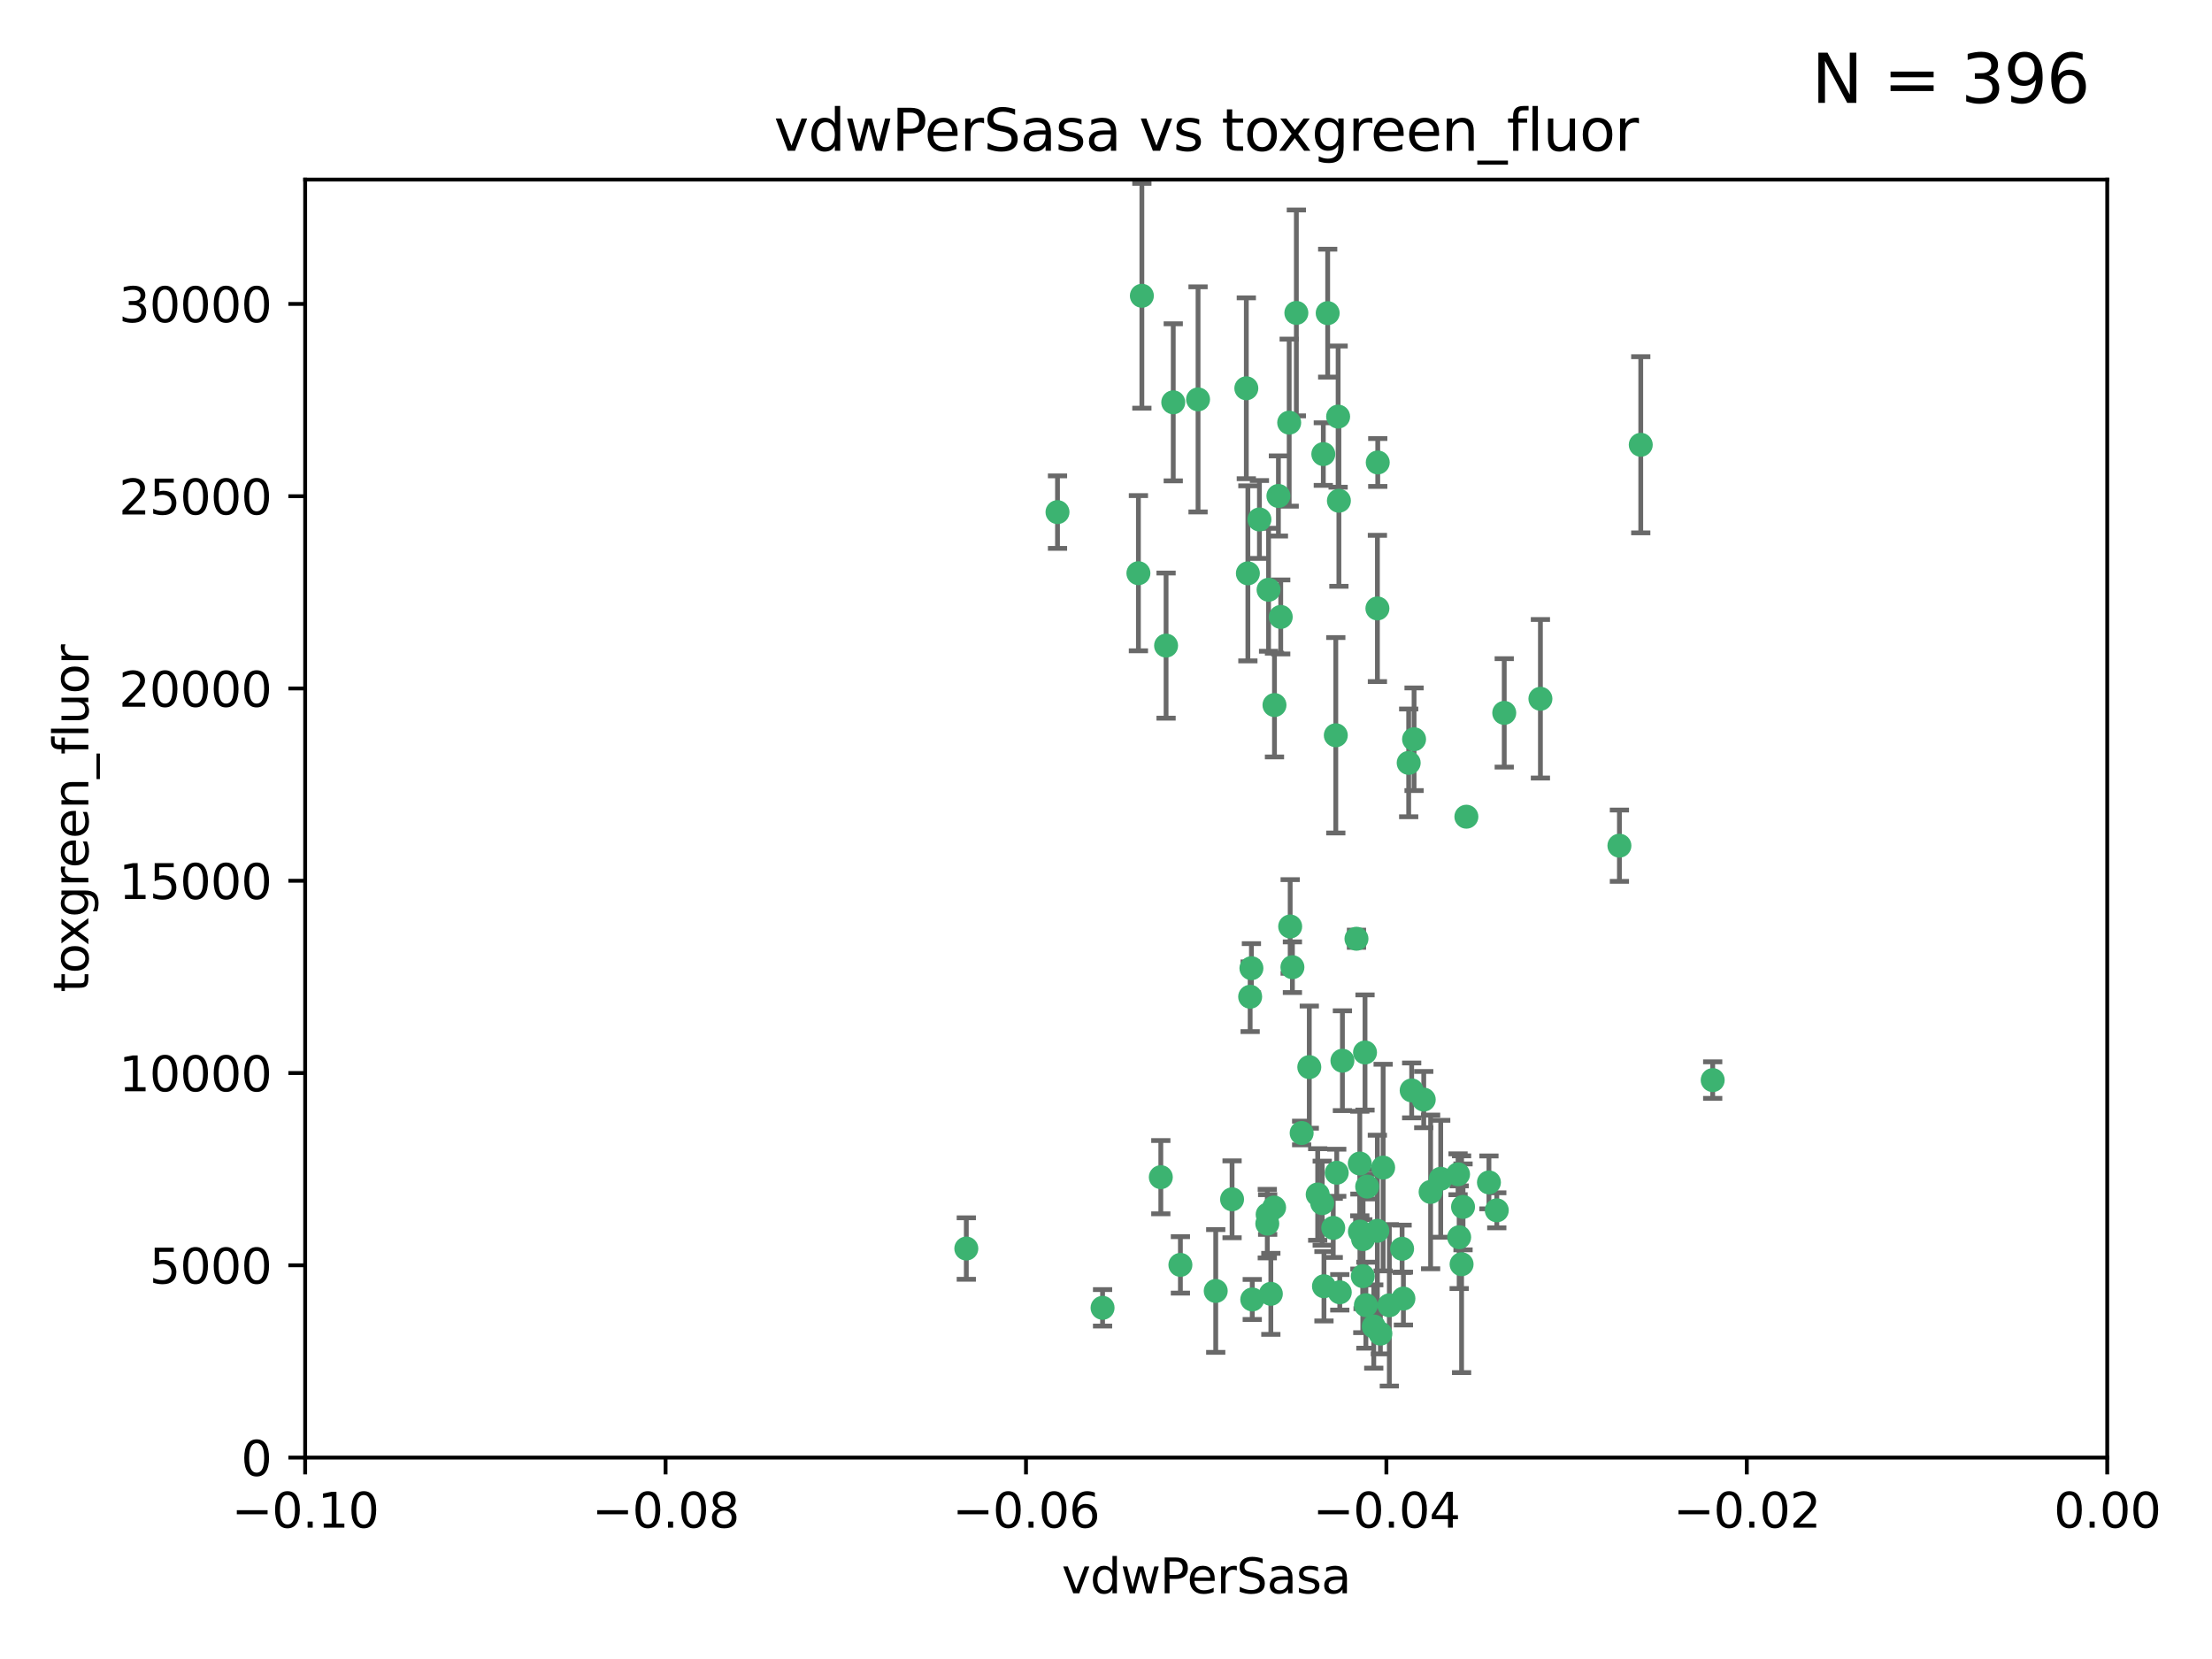 <?xml version="1.0" encoding="utf-8" standalone="no"?>
<!DOCTYPE svg PUBLIC "-//W3C//DTD SVG 1.1//EN"
  "http://www.w3.org/Graphics/SVG/1.1/DTD/svg11.dtd">
<svg xmlns:xlink="http://www.w3.org/1999/xlink" width="460.8pt" height="345.6pt" viewBox="0 0 460.8 345.6" xmlns="http://www.w3.org/2000/svg" version="1.1">
 <defs>
  <style type="text/css">*{stroke-linejoin: round; stroke-linecap: butt}</style>
 </defs>
 <g id="figure_1">
  <g id="patch_1">
   <path d="M 0 345.6 
L 460.8 345.6 
L 460.8 0 
L 0 0 
z
" style="fill: #ffffff"/>
  </g>
  <g id="axes_1">
   <g id="patch_2">
    <path d="M 63.571 303.64 
L 438.975 303.64 
L 438.975 37.411 
L 63.571 37.411 
z
" style="fill: #ffffff"/>
   </g>
   <g id="PathCollection_1">
    <defs>
     <path id="m5f934eaa55" d="M 0 1.118 
C 0.297 1.118 0.581 1 0.791 0.791 
C 1 0.581 1.118 0.297 1.118 0 
C 1.118 -0.297 1 -0.581 0.791 -0.791 
C 0.581 -1 0.297 -1.118 0 -1.118 
C -0.297 -1.118 -0.581 -1 -0.791 -0.791 
C -1 -0.581 -1.118 -0.297 -1.118 0 
C -1.118 0.297 -1 0.581 -0.791 0.791 
C -0.581 1 -0.297 1.118 0 1.118 
z
" style="stroke: #3cb371"/>
    </defs>
    <g clip-path="url(#p9d00e78d49)">
     <use xlink:href="#m5f934eaa55" x="266.318" y="103.319" style="fill: #3cb371; stroke: #3cb371"/>
     <use xlink:href="#m5f934eaa55" x="270.055" y="65.184" style="fill: #3cb371; stroke: #3cb371"/>
     <use xlink:href="#m5f934eaa55" x="242.916" y="134.491" style="fill: #3cb371; stroke: #3cb371"/>
     <use xlink:href="#m5f934eaa55" x="286.941" y="126.749" style="fill: #3cb371; stroke: #3cb371"/>
     <use xlink:href="#m5f934eaa55" x="249.576" y="83.201" style="fill: #3cb371; stroke: #3cb371"/>
     <use xlink:href="#m5f934eaa55" x="201.3" y="260.094" style="fill: #3cb371; stroke: #3cb371"/>
     <use xlink:href="#m5f934eaa55" x="244.41" y="83.811" style="fill: #3cb371; stroke: #3cb371"/>
     <use xlink:href="#m5f934eaa55" x="264.266" y="122.859" style="fill: #3cb371; stroke: #3cb371"/>
     <use xlink:href="#m5f934eaa55" x="262.362" y="108.214" style="fill: #3cb371; stroke: #3cb371"/>
     <use xlink:href="#m5f934eaa55" x="278.917" y="104.315" style="fill: #3cb371; stroke: #3cb371"/>
     <use xlink:href="#m5f934eaa55" x="237.873" y="61.614" style="fill: #3cb371; stroke: #3cb371"/>
     <use xlink:href="#m5f934eaa55" x="268.562" y="88.045" style="fill: #3cb371; stroke: #3cb371"/>
     <use xlink:href="#m5f934eaa55" x="259.632" y="80.887" style="fill: #3cb371; stroke: #3cb371"/>
     <use xlink:href="#m5f934eaa55" x="259.956" y="119.44" style="fill: #3cb371; stroke: #3cb371"/>
     <use xlink:href="#m5f934eaa55" x="275.671" y="94.593" style="fill: #3cb371; stroke: #3cb371"/>
     <use xlink:href="#m5f934eaa55" x="220.297" y="106.684" style="fill: #3cb371; stroke: #3cb371"/>
     <use xlink:href="#m5f934eaa55" x="260.693" y="201.695" style="fill: #3cb371; stroke: #3cb371"/>
     <use xlink:href="#m5f934eaa55" x="278.755" y="86.787" style="fill: #3cb371; stroke: #3cb371"/>
     <use xlink:href="#m5f934eaa55" x="292.082" y="260.14" style="fill: #3cb371; stroke: #3cb371"/>
     <use xlink:href="#m5f934eaa55" x="271.159" y="236.024" style="fill: #3cb371; stroke: #3cb371"/>
     <use xlink:href="#m5f934eaa55" x="288.137" y="243.228" style="fill: #3cb371; stroke: #3cb371"/>
     <use xlink:href="#m5f934eaa55" x="287.011" y="96.341" style="fill: #3cb371; stroke: #3cb371"/>
     <use xlink:href="#m5f934eaa55" x="237.152" y="119.409" style="fill: #3cb371; stroke: #3cb371"/>
     <use xlink:href="#m5f934eaa55" x="276.581" y="65.233" style="fill: #3cb371; stroke: #3cb371"/>
     <use xlink:href="#m5f934eaa55" x="265.497" y="146.874" style="fill: #3cb371; stroke: #3cb371"/>
     <use xlink:href="#m5f934eaa55" x="269.235" y="201.487" style="fill: #3cb371; stroke: #3cb371"/>
     <use xlink:href="#m5f934eaa55" x="241.819" y="245.224" style="fill: #3cb371; stroke: #3cb371"/>
     <use xlink:href="#m5f934eaa55" x="283.27" y="242.388" style="fill: #3cb371; stroke: #3cb371"/>
     <use xlink:href="#m5f934eaa55" x="272.749" y="222.299" style="fill: #3cb371; stroke: #3cb371"/>
     <use xlink:href="#m5f934eaa55" x="264" y="254.906" style="fill: #3cb371; stroke: #3cb371"/>
     <use xlink:href="#m5f934eaa55" x="293.454" y="158.921" style="fill: #3cb371; stroke: #3cb371"/>
     <use xlink:href="#m5f934eaa55" x="279.101" y="269.209" style="fill: #3cb371; stroke: #3cb371"/>
     <use xlink:href="#m5f934eaa55" x="304.776" y="251.417" style="fill: #3cb371; stroke: #3cb371"/>
     <use xlink:href="#m5f934eaa55" x="265.419" y="251.547" style="fill: #3cb371; stroke: #3cb371"/>
     <use xlink:href="#m5f934eaa55" x="283.953" y="258.133" style="fill: #3cb371; stroke: #3cb371"/>
     <use xlink:href="#m5f934eaa55" x="245.899" y="263.497" style="fill: #3cb371; stroke: #3cb371"/>
     <use xlink:href="#m5f934eaa55" x="337.354" y="176.169" style="fill: #3cb371; stroke: #3cb371"/>
     <use xlink:href="#m5f934eaa55" x="294.077" y="227.152" style="fill: #3cb371; stroke: #3cb371"/>
     <use xlink:href="#m5f934eaa55" x="268.767" y="193.002" style="fill: #3cb371; stroke: #3cb371"/>
     <use xlink:href="#m5f934eaa55" x="292.357" y="270.514" style="fill: #3cb371; stroke: #3cb371"/>
     <use xlink:href="#m5f934eaa55" x="275.442" y="250.642" style="fill: #3cb371; stroke: #3cb371"/>
     <use xlink:href="#m5f934eaa55" x="298.022" y="248.301" style="fill: #3cb371; stroke: #3cb371"/>
     <use xlink:href="#m5f934eaa55" x="275.806" y="267.951" style="fill: #3cb371; stroke: #3cb371"/>
     <use xlink:href="#m5f934eaa55" x="266.799" y="128.518" style="fill: #3cb371; stroke: #3cb371"/>
     <use xlink:href="#m5f934eaa55" x="287.559" y="277.818" style="fill: #3cb371; stroke: #3cb371"/>
     <use xlink:href="#m5f934eaa55" x="256.663" y="249.837" style="fill: #3cb371; stroke: #3cb371"/>
     <use xlink:href="#m5f934eaa55" x="260.869" y="270.703" style="fill: #3cb371; stroke: #3cb371"/>
     <use xlink:href="#m5f934eaa55" x="229.684" y="272.443" style="fill: #3cb371; stroke: #3cb371"/>
     <use xlink:href="#m5f934eaa55" x="284.358" y="219.251" style="fill: #3cb371; stroke: #3cb371"/>
     <use xlink:href="#m5f934eaa55" x="304.475" y="263.364" style="fill: #3cb371; stroke: #3cb371"/>
     <use xlink:href="#m5f934eaa55" x="313.361" y="148.507" style="fill: #3cb371; stroke: #3cb371"/>
     <use xlink:href="#m5f934eaa55" x="274.5" y="248.836" style="fill: #3cb371; stroke: #3cb371"/>
     <use xlink:href="#m5f934eaa55" x="278.272" y="153.171" style="fill: #3cb371; stroke: #3cb371"/>
     <use xlink:href="#m5f934eaa55" x="282.577" y="195.558" style="fill: #3cb371; stroke: #3cb371"/>
     <use xlink:href="#m5f934eaa55" x="311.808" y="252.131" style="fill: #3cb371; stroke: #3cb371"/>
     <use xlink:href="#m5f934eaa55" x="286.18" y="276.333" style="fill: #3cb371; stroke: #3cb371"/>
     <use xlink:href="#m5f934eaa55" x="283.895" y="265.846" style="fill: #3cb371; stroke: #3cb371"/>
     <use xlink:href="#m5f934eaa55" x="260.43" y="207.64" style="fill: #3cb371; stroke: #3cb371"/>
     <use xlink:href="#m5f934eaa55" x="283.296" y="256.552" style="fill: #3cb371; stroke: #3cb371"/>
     <use xlink:href="#m5f934eaa55" x="284.807" y="247.192" style="fill: #3cb371; stroke: #3cb371"/>
     <use xlink:href="#m5f934eaa55" x="310.174" y="246.317" style="fill: #3cb371; stroke: #3cb371"/>
     <use xlink:href="#m5f934eaa55" x="305.473" y="170.133" style="fill: #3cb371; stroke: #3cb371"/>
     <use xlink:href="#m5f934eaa55" x="289.425" y="271.92" style="fill: #3cb371; stroke: #3cb371"/>
     <use xlink:href="#m5f934eaa55" x="277.739" y="255.796" style="fill: #3cb371; stroke: #3cb371"/>
     <use xlink:href="#m5f934eaa55" x="279.65" y="220.964" style="fill: #3cb371; stroke: #3cb371"/>
     <use xlink:href="#m5f934eaa55" x="253.259" y="268.93" style="fill: #3cb371; stroke: #3cb371"/>
     <use xlink:href="#m5f934eaa55" x="264.075" y="253.008" style="fill: #3cb371; stroke: #3cb371"/>
     <use xlink:href="#m5f934eaa55" x="286.929" y="256.398" style="fill: #3cb371; stroke: #3cb371"/>
     <use xlink:href="#m5f934eaa55" x="296.591" y="229.064" style="fill: #3cb371; stroke: #3cb371"/>
     <use xlink:href="#m5f934eaa55" x="320.897" y="145.567" style="fill: #3cb371; stroke: #3cb371"/>
     <use xlink:href="#m5f934eaa55" x="341.801" y="92.655" style="fill: #3cb371; stroke: #3cb371"/>
     <use xlink:href="#m5f934eaa55" x="284.539" y="271.892" style="fill: #3cb371; stroke: #3cb371"/>
     <use xlink:href="#m5f934eaa55" x="303.97" y="257.738" style="fill: #3cb371; stroke: #3cb371"/>
     <use xlink:href="#m5f934eaa55" x="278.467" y="244.305" style="fill: #3cb371; stroke: #3cb371"/>
     <use xlink:href="#m5f934eaa55" x="300.13" y="245.561" style="fill: #3cb371; stroke: #3cb371"/>
     <use xlink:href="#m5f934eaa55" x="303.74" y="244.625" style="fill: #3cb371; stroke: #3cb371"/>
     <use xlink:href="#m5f934eaa55" x="264.74" y="269.529" style="fill: #3cb371; stroke: #3cb371"/>
     <use xlink:href="#m5f934eaa55" x="356.787" y="225.004" style="fill: #3cb371; stroke: #3cb371"/>
     <use xlink:href="#m5f934eaa55" x="294.577" y="153.996" style="fill: #3cb371; stroke: #3cb371"/>
    </g>
   </g>
   <g id="matplotlib.axis_1">
    <g id="xtick_1">
     <g id="line2d_1">
      <defs>
       <path id="mee0e5e72e9" d="M 0 0 
L 0 3.5 
" style="stroke: #000000; stroke-width: 0.8"/>
      </defs>
      <g>
       <use xlink:href="#mee0e5e72e9" x="63.571" y="303.64" style="stroke: #000000; stroke-width: 0.8"/>
      </g>
     </g>
     <g id="text_1">
      <!-- −0.10 -->
      <g transform="translate(48.249 318.238)scale(0.1 -0.1)">
       <defs>
        <path id="DejaVuSans-2212" d="M 678 2272 
L 4684 2272 
L 4684 1741 
L 678 1741 
L 678 2272 
z
" transform="scale(0.016)"/>
        <path id="DejaVuSans-30" d="M 2034 4250 
Q 1547 4250 1301 3770 
Q 1056 3291 1056 2328 
Q 1056 1369 1301 889 
Q 1547 409 2034 409 
Q 2525 409 2770 889 
Q 3016 1369 3016 2328 
Q 3016 3291 2770 3770 
Q 2525 4250 2034 4250 
z
M 2034 4750 
Q 2819 4750 3233 4129 
Q 3647 3509 3647 2328 
Q 3647 1150 3233 529 
Q 2819 -91 2034 -91 
Q 1250 -91 836 529 
Q 422 1150 422 2328 
Q 422 3509 836 4129 
Q 1250 4750 2034 4750 
z
" transform="scale(0.016)"/>
        <path id="DejaVuSans-2e" d="M 684 794 
L 1344 794 
L 1344 0 
L 684 0 
L 684 794 
z
" transform="scale(0.016)"/>
        <path id="DejaVuSans-31" d="M 794 531 
L 1825 531 
L 1825 4091 
L 703 3866 
L 703 4441 
L 1819 4666 
L 2450 4666 
L 2450 531 
L 3481 531 
L 3481 0 
L 794 0 
L 794 531 
z
" transform="scale(0.016)"/>
       </defs>
       <use xlink:href="#DejaVuSans-2212"/>
       <use xlink:href="#DejaVuSans-30" x="83.789"/>
       <use xlink:href="#DejaVuSans-2e" x="147.412"/>
       <use xlink:href="#DejaVuSans-31" x="179.199"/>
       <use xlink:href="#DejaVuSans-30" x="242.822"/>
      </g>
     </g>
    </g>
    <g id="xtick_2">
     <g id="line2d_2">
      <g>
       <use xlink:href="#mee0e5e72e9" x="138.652" y="303.64" style="stroke: #000000; stroke-width: 0.8"/>
      </g>
     </g>
     <g id="text_2">
      <!-- −0.08 -->
      <g transform="translate(123.329 318.238)scale(0.1 -0.1)">
       <defs>
        <path id="DejaVuSans-38" d="M 2034 2216 
Q 1584 2216 1326 1975 
Q 1069 1734 1069 1313 
Q 1069 891 1326 650 
Q 1584 409 2034 409 
Q 2484 409 2743 651 
Q 3003 894 3003 1313 
Q 3003 1734 2745 1975 
Q 2488 2216 2034 2216 
z
M 1403 2484 
Q 997 2584 770 2862 
Q 544 3141 544 3541 
Q 544 4100 942 4425 
Q 1341 4750 2034 4750 
Q 2731 4750 3128 4425 
Q 3525 4100 3525 3541 
Q 3525 3141 3298 2862 
Q 3072 2584 2669 2484 
Q 3125 2378 3379 2068 
Q 3634 1759 3634 1313 
Q 3634 634 3220 271 
Q 2806 -91 2034 -91 
Q 1263 -91 848 271 
Q 434 634 434 1313 
Q 434 1759 690 2068 
Q 947 2378 1403 2484 
z
M 1172 3481 
Q 1172 3119 1398 2916 
Q 1625 2713 2034 2713 
Q 2441 2713 2670 2916 
Q 2900 3119 2900 3481 
Q 2900 3844 2670 4047 
Q 2441 4250 2034 4250 
Q 1625 4250 1398 4047 
Q 1172 3844 1172 3481 
z
" transform="scale(0.016)"/>
       </defs>
       <use xlink:href="#DejaVuSans-2212"/>
       <use xlink:href="#DejaVuSans-30" x="83.789"/>
       <use xlink:href="#DejaVuSans-2e" x="147.412"/>
       <use xlink:href="#DejaVuSans-30" x="179.199"/>
       <use xlink:href="#DejaVuSans-38" x="242.822"/>
      </g>
     </g>
    </g>
    <g id="xtick_3">
     <g id="line2d_3">
      <g>
       <use xlink:href="#mee0e5e72e9" x="213.733" y="303.64" style="stroke: #000000; stroke-width: 0.8"/>
      </g>
     </g>
     <g id="text_3">
      <!-- −0.06 -->
      <g transform="translate(198.41 318.238)scale(0.1 -0.1)">
       <defs>
        <path id="DejaVuSans-36" d="M 2113 2584 
Q 1688 2584 1439 2293 
Q 1191 2003 1191 1497 
Q 1191 994 1439 701 
Q 1688 409 2113 409 
Q 2538 409 2786 701 
Q 3034 994 3034 1497 
Q 3034 2003 2786 2293 
Q 2538 2584 2113 2584 
z
M 3366 4563 
L 3366 3988 
Q 3128 4100 2886 4159 
Q 2644 4219 2406 4219 
Q 1781 4219 1451 3797 
Q 1122 3375 1075 2522 
Q 1259 2794 1537 2939 
Q 1816 3084 2150 3084 
Q 2853 3084 3261 2657 
Q 3669 2231 3669 1497 
Q 3669 778 3244 343 
Q 2819 -91 2113 -91 
Q 1303 -91 875 529 
Q 447 1150 447 2328 
Q 447 3434 972 4092 
Q 1497 4750 2381 4750 
Q 2619 4750 2861 4703 
Q 3103 4656 3366 4563 
z
" transform="scale(0.016)"/>
       </defs>
       <use xlink:href="#DejaVuSans-2212"/>
       <use xlink:href="#DejaVuSans-30" x="83.789"/>
       <use xlink:href="#DejaVuSans-2e" x="147.412"/>
       <use xlink:href="#DejaVuSans-30" x="179.199"/>
       <use xlink:href="#DejaVuSans-36" x="242.822"/>
      </g>
     </g>
    </g>
    <g id="xtick_4">
     <g id="line2d_4">
      <g>
       <use xlink:href="#mee0e5e72e9" x="288.813" y="303.64" style="stroke: #000000; stroke-width: 0.8"/>
      </g>
     </g>
     <g id="text_4">
      <!-- −0.04 -->
      <g transform="translate(273.491 318.238)scale(0.1 -0.1)">
       <defs>
        <path id="DejaVuSans-34" d="M 2419 4116 
L 825 1625 
L 2419 1625 
L 2419 4116 
z
M 2253 4666 
L 3047 4666 
L 3047 1625 
L 3713 1625 
L 3713 1100 
L 3047 1100 
L 3047 0 
L 2419 0 
L 2419 1100 
L 313 1100 
L 313 1709 
L 2253 4666 
z
" transform="scale(0.016)"/>
       </defs>
       <use xlink:href="#DejaVuSans-2212"/>
       <use xlink:href="#DejaVuSans-30" x="83.789"/>
       <use xlink:href="#DejaVuSans-2e" x="147.412"/>
       <use xlink:href="#DejaVuSans-30" x="179.199"/>
       <use xlink:href="#DejaVuSans-34" x="242.822"/>
      </g>
     </g>
    </g>
    <g id="xtick_5">
     <g id="line2d_5">
      <g>
       <use xlink:href="#mee0e5e72e9" x="363.894" y="303.64" style="stroke: #000000; stroke-width: 0.8"/>
      </g>
     </g>
     <g id="text_5">
      <!-- −0.02 -->
      <g transform="translate(348.572 318.238)scale(0.1 -0.1)">
       <defs>
        <path id="DejaVuSans-32" d="M 1228 531 
L 3431 531 
L 3431 0 
L 469 0 
L 469 531 
Q 828 903 1448 1529 
Q 2069 2156 2228 2338 
Q 2531 2678 2651 2914 
Q 2772 3150 2772 3378 
Q 2772 3750 2511 3984 
Q 2250 4219 1831 4219 
Q 1534 4219 1204 4116 
Q 875 4013 500 3803 
L 500 4441 
Q 881 4594 1212 4672 
Q 1544 4750 1819 4750 
Q 2544 4750 2975 4387 
Q 3406 4025 3406 3419 
Q 3406 3131 3298 2873 
Q 3191 2616 2906 2266 
Q 2828 2175 2409 1742 
Q 1991 1309 1228 531 
z
" transform="scale(0.016)"/>
       </defs>
       <use xlink:href="#DejaVuSans-2212"/>
       <use xlink:href="#DejaVuSans-30" x="83.789"/>
       <use xlink:href="#DejaVuSans-2e" x="147.412"/>
       <use xlink:href="#DejaVuSans-30" x="179.199"/>
       <use xlink:href="#DejaVuSans-32" x="242.822"/>
      </g>
     </g>
    </g>
    <g id="xtick_6">
     <g id="line2d_6">
      <g>
       <use xlink:href="#mee0e5e72e9" x="438.975" y="303.64" style="stroke: #000000; stroke-width: 0.8"/>
      </g>
     </g>
     <g id="text_6">
      <!-- 0.00 -->
      <g transform="translate(427.842 318.238)scale(0.1 -0.1)">
       <use xlink:href="#DejaVuSans-30"/>
       <use xlink:href="#DejaVuSans-2e" x="63.623"/>
       <use xlink:href="#DejaVuSans-30" x="95.41"/>
       <use xlink:href="#DejaVuSans-30" x="159.033"/>
      </g>
     </g>
    </g>
    <g id="text_7">
     <!-- vdwPerSasa -->
     <g transform="translate(221.178 331.917)scale(0.1 -0.1)">
      <defs>
       <path id="DejaVuSans-76" d="M 191 3500 
L 800 3500 
L 1894 563 
L 2988 3500 
L 3597 3500 
L 2284 0 
L 1503 0 
L 191 3500 
z
" transform="scale(0.016)"/>
       <path id="DejaVuSans-64" d="M 2906 2969 
L 2906 4863 
L 3481 4863 
L 3481 0 
L 2906 0 
L 2906 525 
Q 2725 213 2448 61 
Q 2172 -91 1784 -91 
Q 1150 -91 751 415 
Q 353 922 353 1747 
Q 353 2572 751 3078 
Q 1150 3584 1784 3584 
Q 2172 3584 2448 3432 
Q 2725 3281 2906 2969 
z
M 947 1747 
Q 947 1113 1208 752 
Q 1469 391 1925 391 
Q 2381 391 2643 752 
Q 2906 1113 2906 1747 
Q 2906 2381 2643 2742 
Q 2381 3103 1925 3103 
Q 1469 3103 1208 2742 
Q 947 2381 947 1747 
z
" transform="scale(0.016)"/>
       <path id="DejaVuSans-77" d="M 269 3500 
L 844 3500 
L 1563 769 
L 2278 3500 
L 2956 3500 
L 3675 769 
L 4391 3500 
L 4966 3500 
L 4050 0 
L 3372 0 
L 2619 2869 
L 1863 0 
L 1184 0 
L 269 3500 
z
" transform="scale(0.016)"/>
       <path id="DejaVuSans-50" d="M 1259 4147 
L 1259 2394 
L 2053 2394 
Q 2494 2394 2734 2622 
Q 2975 2850 2975 3272 
Q 2975 3691 2734 3919 
Q 2494 4147 2053 4147 
L 1259 4147 
z
M 628 4666 
L 2053 4666 
Q 2838 4666 3239 4311 
Q 3641 3956 3641 3272 
Q 3641 2581 3239 2228 
Q 2838 1875 2053 1875 
L 1259 1875 
L 1259 0 
L 628 0 
L 628 4666 
z
" transform="scale(0.016)"/>
       <path id="DejaVuSans-65" d="M 3597 1894 
L 3597 1613 
L 953 1613 
Q 991 1019 1311 708 
Q 1631 397 2203 397 
Q 2534 397 2845 478 
Q 3156 559 3463 722 
L 3463 178 
Q 3153 47 2828 -22 
Q 2503 -91 2169 -91 
Q 1331 -91 842 396 
Q 353 884 353 1716 
Q 353 2575 817 3079 
Q 1281 3584 2069 3584 
Q 2775 3584 3186 3129 
Q 3597 2675 3597 1894 
z
M 3022 2063 
Q 3016 2534 2758 2815 
Q 2500 3097 2075 3097 
Q 1594 3097 1305 2825 
Q 1016 2553 972 2059 
L 3022 2063 
z
" transform="scale(0.016)"/>
       <path id="DejaVuSans-72" d="M 2631 2963 
Q 2534 3019 2420 3045 
Q 2306 3072 2169 3072 
Q 1681 3072 1420 2755 
Q 1159 2438 1159 1844 
L 1159 0 
L 581 0 
L 581 3500 
L 1159 3500 
L 1159 2956 
Q 1341 3275 1631 3429 
Q 1922 3584 2338 3584 
Q 2397 3584 2469 3576 
Q 2541 3569 2628 3553 
L 2631 2963 
z
" transform="scale(0.016)"/>
       <path id="DejaVuSans-53" d="M 3425 4513 
L 3425 3897 
Q 3066 4069 2747 4153 
Q 2428 4238 2131 4238 
Q 1616 4238 1336 4038 
Q 1056 3838 1056 3469 
Q 1056 3159 1242 3001 
Q 1428 2844 1947 2747 
L 2328 2669 
Q 3034 2534 3370 2195 
Q 3706 1856 3706 1288 
Q 3706 609 3251 259 
Q 2797 -91 1919 -91 
Q 1588 -91 1214 -16 
Q 841 59 441 206 
L 441 856 
Q 825 641 1194 531 
Q 1563 422 1919 422 
Q 2459 422 2753 634 
Q 3047 847 3047 1241 
Q 3047 1584 2836 1778 
Q 2625 1972 2144 2069 
L 1759 2144 
Q 1053 2284 737 2584 
Q 422 2884 422 3419 
Q 422 4038 858 4394 
Q 1294 4750 2059 4750 
Q 2388 4750 2728 4690 
Q 3069 4631 3425 4513 
z
" transform="scale(0.016)"/>
       <path id="DejaVuSans-61" d="M 2194 1759 
Q 1497 1759 1228 1600 
Q 959 1441 959 1056 
Q 959 750 1161 570 
Q 1363 391 1709 391 
Q 2188 391 2477 730 
Q 2766 1069 2766 1631 
L 2766 1759 
L 2194 1759 
z
M 3341 1997 
L 3341 0 
L 2766 0 
L 2766 531 
Q 2569 213 2275 61 
Q 1981 -91 1556 -91 
Q 1019 -91 701 211 
Q 384 513 384 1019 
Q 384 1609 779 1909 
Q 1175 2209 1959 2209 
L 2766 2209 
L 2766 2266 
Q 2766 2663 2505 2880 
Q 2244 3097 1772 3097 
Q 1472 3097 1187 3025 
Q 903 2953 641 2809 
L 641 3341 
Q 956 3463 1253 3523 
Q 1550 3584 1831 3584 
Q 2591 3584 2966 3190 
Q 3341 2797 3341 1997 
z
" transform="scale(0.016)"/>
       <path id="DejaVuSans-73" d="M 2834 3397 
L 2834 2853 
Q 2591 2978 2328 3040 
Q 2066 3103 1784 3103 
Q 1356 3103 1142 2972 
Q 928 2841 928 2578 
Q 928 2378 1081 2264 
Q 1234 2150 1697 2047 
L 1894 2003 
Q 2506 1872 2764 1633 
Q 3022 1394 3022 966 
Q 3022 478 2636 193 
Q 2250 -91 1575 -91 
Q 1294 -91 989 -36 
Q 684 19 347 128 
L 347 722 
Q 666 556 975 473 
Q 1284 391 1588 391 
Q 1994 391 2212 530 
Q 2431 669 2431 922 
Q 2431 1156 2273 1281 
Q 2116 1406 1581 1522 
L 1381 1569 
Q 847 1681 609 1914 
Q 372 2147 372 2553 
Q 372 3047 722 3315 
Q 1072 3584 1716 3584 
Q 2034 3584 2315 3537 
Q 2597 3491 2834 3397 
z
" transform="scale(0.016)"/>
      </defs>
      <use xlink:href="#DejaVuSans-76"/>
      <use xlink:href="#DejaVuSans-64" x="59.18"/>
      <use xlink:href="#DejaVuSans-77" x="122.656"/>
      <use xlink:href="#DejaVuSans-50" x="204.443"/>
      <use xlink:href="#DejaVuSans-65" x="261.121"/>
      <use xlink:href="#DejaVuSans-72" x="322.645"/>
      <use xlink:href="#DejaVuSans-53" x="363.758"/>
      <use xlink:href="#DejaVuSans-61" x="427.234"/>
      <use xlink:href="#DejaVuSans-73" x="488.514"/>
      <use xlink:href="#DejaVuSans-61" x="540.613"/>
     </g>
    </g>
   </g>
   <g id="matplotlib.axis_2">
    <g id="ytick_1">
     <g id="line2d_7">
      <defs>
       <path id="m3a5be587b7" d="M 0 0 
L -3.5 0 
" style="stroke: #000000; stroke-width: 0.8"/>
      </defs>
      <g>
       <use xlink:href="#m3a5be587b7" x="63.571" y="303.64" style="stroke: #000000; stroke-width: 0.8"/>
      </g>
     </g>
     <g id="text_8">
      <!-- 0 -->
      <g transform="translate(50.209 307.439)scale(0.1 -0.1)">
       <use xlink:href="#DejaVuSans-30"/>
      </g>
     </g>
    </g>
    <g id="ytick_2">
     <g id="line2d_8">
      <g>
       <use xlink:href="#m3a5be587b7" x="63.571" y="263.586" style="stroke: #000000; stroke-width: 0.8"/>
      </g>
     </g>
     <g id="text_9">
      <!-- 5000 -->
      <g transform="translate(31.121 267.385)scale(0.1 -0.1)">
       <defs>
        <path id="DejaVuSans-35" d="M 691 4666 
L 3169 4666 
L 3169 4134 
L 1269 4134 
L 1269 2991 
Q 1406 3038 1543 3061 
Q 1681 3084 1819 3084 
Q 2600 3084 3056 2656 
Q 3513 2228 3513 1497 
Q 3513 744 3044 326 
Q 2575 -91 1722 -91 
Q 1428 -91 1123 -41 
Q 819 9 494 109 
L 494 744 
Q 775 591 1075 516 
Q 1375 441 1709 441 
Q 2250 441 2565 725 
Q 2881 1009 2881 1497 
Q 2881 1984 2565 2268 
Q 2250 2553 1709 2553 
Q 1456 2553 1204 2497 
Q 953 2441 691 2322 
L 691 4666 
z
" transform="scale(0.016)"/>
       </defs>
       <use xlink:href="#DejaVuSans-35"/>
       <use xlink:href="#DejaVuSans-30" x="63.623"/>
       <use xlink:href="#DejaVuSans-30" x="127.246"/>
       <use xlink:href="#DejaVuSans-30" x="190.869"/>
      </g>
     </g>
    </g>
    <g id="ytick_3">
     <g id="line2d_9">
      <g>
       <use xlink:href="#m3a5be587b7" x="63.571" y="223.532" style="stroke: #000000; stroke-width: 0.8"/>
      </g>
     </g>
     <g id="text_10">
      <!-- 10000 -->
      <g transform="translate(24.759 227.331)scale(0.1 -0.1)">
       <use xlink:href="#DejaVuSans-31"/>
       <use xlink:href="#DejaVuSans-30" x="63.623"/>
       <use xlink:href="#DejaVuSans-30" x="127.246"/>
       <use xlink:href="#DejaVuSans-30" x="190.869"/>
       <use xlink:href="#DejaVuSans-30" x="254.492"/>
      </g>
     </g>
    </g>
    <g id="ytick_4">
     <g id="line2d_10">
      <g>
       <use xlink:href="#m3a5be587b7" x="63.571" y="183.478" style="stroke: #000000; stroke-width: 0.8"/>
      </g>
     </g>
     <g id="text_11">
      <!-- 15000 -->
      <g transform="translate(24.759 187.278)scale(0.1 -0.1)">
       <use xlink:href="#DejaVuSans-31"/>
       <use xlink:href="#DejaVuSans-35" x="63.623"/>
       <use xlink:href="#DejaVuSans-30" x="127.246"/>
       <use xlink:href="#DejaVuSans-30" x="190.869"/>
       <use xlink:href="#DejaVuSans-30" x="254.492"/>
      </g>
     </g>
    </g>
    <g id="ytick_5">
     <g id="line2d_11">
      <g>
       <use xlink:href="#m3a5be587b7" x="63.571" y="143.424" style="stroke: #000000; stroke-width: 0.8"/>
      </g>
     </g>
     <g id="text_12">
      <!-- 20000 -->
      <g transform="translate(24.759 147.224)scale(0.1 -0.1)">
       <use xlink:href="#DejaVuSans-32"/>
       <use xlink:href="#DejaVuSans-30" x="63.623"/>
       <use xlink:href="#DejaVuSans-30" x="127.246"/>
       <use xlink:href="#DejaVuSans-30" x="190.869"/>
       <use xlink:href="#DejaVuSans-30" x="254.492"/>
      </g>
     </g>
    </g>
    <g id="ytick_6">
     <g id="line2d_12">
      <g>
       <use xlink:href="#m3a5be587b7" x="63.571" y="103.371" style="stroke: #000000; stroke-width: 0.8"/>
      </g>
     </g>
     <g id="text_13">
      <!-- 25000 -->
      <g transform="translate(24.759 107.17)scale(0.1 -0.1)">
       <use xlink:href="#DejaVuSans-32"/>
       <use xlink:href="#DejaVuSans-35" x="63.623"/>
       <use xlink:href="#DejaVuSans-30" x="127.246"/>
       <use xlink:href="#DejaVuSans-30" x="190.869"/>
       <use xlink:href="#DejaVuSans-30" x="254.492"/>
      </g>
     </g>
    </g>
    <g id="ytick_7">
     <g id="line2d_13">
      <g>
       <use xlink:href="#m3a5be587b7" x="63.571" y="63.317" style="stroke: #000000; stroke-width: 0.8"/>
      </g>
     </g>
     <g id="text_14">
      <!-- 30000 -->
      <g transform="translate(24.759 67.116)scale(0.1 -0.1)">
       <defs>
        <path id="DejaVuSans-33" d="M 2597 2516 
Q 3050 2419 3304 2112 
Q 3559 1806 3559 1356 
Q 3559 666 3084 287 
Q 2609 -91 1734 -91 
Q 1441 -91 1130 -33 
Q 819 25 488 141 
L 488 750 
Q 750 597 1062 519 
Q 1375 441 1716 441 
Q 2309 441 2620 675 
Q 2931 909 2931 1356 
Q 2931 1769 2642 2001 
Q 2353 2234 1838 2234 
L 1294 2234 
L 1294 2753 
L 1863 2753 
Q 2328 2753 2575 2939 
Q 2822 3125 2822 3475 
Q 2822 3834 2567 4026 
Q 2313 4219 1838 4219 
Q 1578 4219 1281 4162 
Q 984 4106 628 3988 
L 628 4550 
Q 988 4650 1302 4700 
Q 1616 4750 1894 4750 
Q 2613 4750 3031 4423 
Q 3450 4097 3450 3541 
Q 3450 3153 3228 2886 
Q 3006 2619 2597 2516 
z
" transform="scale(0.016)"/>
       </defs>
       <use xlink:href="#DejaVuSans-33"/>
       <use xlink:href="#DejaVuSans-30" x="63.623"/>
       <use xlink:href="#DejaVuSans-30" x="127.246"/>
       <use xlink:href="#DejaVuSans-30" x="190.869"/>
       <use xlink:href="#DejaVuSans-30" x="254.492"/>
      </g>
     </g>
    </g>
    <g id="text_15">
     <!-- toxgreen_fluor -->
     <g transform="translate(18.401 206.72)rotate(-90)scale(0.1 -0.1)">
      <defs>
       <path id="DejaVuSans-74" d="M 1172 4494 
L 1172 3500 
L 2356 3500 
L 2356 3053 
L 1172 3053 
L 1172 1153 
Q 1172 725 1289 603 
Q 1406 481 1766 481 
L 2356 481 
L 2356 0 
L 1766 0 
Q 1100 0 847 248 
Q 594 497 594 1153 
L 594 3053 
L 172 3053 
L 172 3500 
L 594 3500 
L 594 4494 
L 1172 4494 
z
" transform="scale(0.016)"/>
       <path id="DejaVuSans-6f" d="M 1959 3097 
Q 1497 3097 1228 2736 
Q 959 2375 959 1747 
Q 959 1119 1226 758 
Q 1494 397 1959 397 
Q 2419 397 2687 759 
Q 2956 1122 2956 1747 
Q 2956 2369 2687 2733 
Q 2419 3097 1959 3097 
z
M 1959 3584 
Q 2709 3584 3137 3096 
Q 3566 2609 3566 1747 
Q 3566 888 3137 398 
Q 2709 -91 1959 -91 
Q 1206 -91 779 398 
Q 353 888 353 1747 
Q 353 2609 779 3096 
Q 1206 3584 1959 3584 
z
" transform="scale(0.016)"/>
       <path id="DejaVuSans-78" d="M 3513 3500 
L 2247 1797 
L 3578 0 
L 2900 0 
L 1881 1375 
L 863 0 
L 184 0 
L 1544 1831 
L 300 3500 
L 978 3500 
L 1906 2253 
L 2834 3500 
L 3513 3500 
z
" transform="scale(0.016)"/>
       <path id="DejaVuSans-67" d="M 2906 1791 
Q 2906 2416 2648 2759 
Q 2391 3103 1925 3103 
Q 1463 3103 1205 2759 
Q 947 2416 947 1791 
Q 947 1169 1205 825 
Q 1463 481 1925 481 
Q 2391 481 2648 825 
Q 2906 1169 2906 1791 
z
M 3481 434 
Q 3481 -459 3084 -895 
Q 2688 -1331 1869 -1331 
Q 1566 -1331 1297 -1286 
Q 1028 -1241 775 -1147 
L 775 -588 
Q 1028 -725 1275 -790 
Q 1522 -856 1778 -856 
Q 2344 -856 2625 -561 
Q 2906 -266 2906 331 
L 2906 616 
Q 2728 306 2450 153 
Q 2172 0 1784 0 
Q 1141 0 747 490 
Q 353 981 353 1791 
Q 353 2603 747 3093 
Q 1141 3584 1784 3584 
Q 2172 3584 2450 3431 
Q 2728 3278 2906 2969 
L 2906 3500 
L 3481 3500 
L 3481 434 
z
" transform="scale(0.016)"/>
       <path id="DejaVuSans-6e" d="M 3513 2113 
L 3513 0 
L 2938 0 
L 2938 2094 
Q 2938 2591 2744 2837 
Q 2550 3084 2163 3084 
Q 1697 3084 1428 2787 
Q 1159 2491 1159 1978 
L 1159 0 
L 581 0 
L 581 3500 
L 1159 3500 
L 1159 2956 
Q 1366 3272 1645 3428 
Q 1925 3584 2291 3584 
Q 2894 3584 3203 3211 
Q 3513 2838 3513 2113 
z
" transform="scale(0.016)"/>
       <path id="DejaVuSans-5f" d="M 3263 -1063 
L 3263 -1509 
L -63 -1509 
L -63 -1063 
L 3263 -1063 
z
" transform="scale(0.016)"/>
       <path id="DejaVuSans-66" d="M 2375 4863 
L 2375 4384 
L 1825 4384 
Q 1516 4384 1395 4259 
Q 1275 4134 1275 3809 
L 1275 3500 
L 2222 3500 
L 2222 3053 
L 1275 3053 
L 1275 0 
L 697 0 
L 697 3053 
L 147 3053 
L 147 3500 
L 697 3500 
L 697 3744 
Q 697 4328 969 4595 
Q 1241 4863 1831 4863 
L 2375 4863 
z
" transform="scale(0.016)"/>
       <path id="DejaVuSans-6c" d="M 603 4863 
L 1178 4863 
L 1178 0 
L 603 0 
L 603 4863 
z
" transform="scale(0.016)"/>
       <path id="DejaVuSans-75" d="M 544 1381 
L 544 3500 
L 1119 3500 
L 1119 1403 
Q 1119 906 1312 657 
Q 1506 409 1894 409 
Q 2359 409 2629 706 
Q 2900 1003 2900 1516 
L 2900 3500 
L 3475 3500 
L 3475 0 
L 2900 0 
L 2900 538 
Q 2691 219 2414 64 
Q 2138 -91 1772 -91 
Q 1169 -91 856 284 
Q 544 659 544 1381 
z
M 1991 3584 
L 1991 3584 
z
" transform="scale(0.016)"/>
      </defs>
      <use xlink:href="#DejaVuSans-74"/>
      <use xlink:href="#DejaVuSans-6f" x="39.209"/>
      <use xlink:href="#DejaVuSans-78" x="97.266"/>
      <use xlink:href="#DejaVuSans-67" x="156.445"/>
      <use xlink:href="#DejaVuSans-72" x="219.922"/>
      <use xlink:href="#DejaVuSans-65" x="258.785"/>
      <use xlink:href="#DejaVuSans-65" x="320.309"/>
      <use xlink:href="#DejaVuSans-6e" x="381.832"/>
      <use xlink:href="#DejaVuSans-5f" x="445.211"/>
      <use xlink:href="#DejaVuSans-66" x="495.211"/>
      <use xlink:href="#DejaVuSans-6c" x="530.416"/>
      <use xlink:href="#DejaVuSans-75" x="558.199"/>
      <use xlink:href="#DejaVuSans-6f" x="621.578"/>
      <use xlink:href="#DejaVuSans-72" x="682.76"/>
     </g>
    </g>
   </g>
   <g id="LineCollection_1">
    <path d="M 266.318 111.662 
L 266.318 94.976 
" clip-path="url(#p9d00e78d49)" style="fill: none; stroke: #696969"/>
    <path d="M 270.055 86.629 
L 270.055 43.739 
" clip-path="url(#p9d00e78d49)" style="fill: none; stroke: #696969"/>
    <path d="M 242.916 149.606 
L 242.916 119.375 
" clip-path="url(#p9d00e78d49)" style="fill: none; stroke: #696969"/>
    <path d="M 286.941 141.983 
L 286.941 111.515 
" clip-path="url(#p9d00e78d49)" style="fill: none; stroke: #696969"/>
    <path d="M 249.576 106.648 
L 249.576 59.753 
" clip-path="url(#p9d00e78d49)" style="fill: none; stroke: #696969"/>
    <path d="M 201.3 266.497 
L 201.3 253.692 
" clip-path="url(#p9d00e78d49)" style="fill: none; stroke: #696969"/>
    <path d="M 244.41 100.173 
L 244.41 67.45 
" clip-path="url(#p9d00e78d49)" style="fill: none; stroke: #696969"/>
    <path d="M 264.266 135.667 
L 264.266 110.051 
" clip-path="url(#p9d00e78d49)" style="fill: none; stroke: #696969"/>
    <path d="M 262.362 116.326 
L 262.362 100.101 
" clip-path="url(#p9d00e78d49)" style="fill: none; stroke: #696969"/>
    <path d="M 278.917 122.133 
L 278.917 86.497 
" clip-path="url(#p9d00e78d49)" style="fill: none; stroke: #696969"/>
    <path d="M 237.873 85.029 
L 237.873 38.199 
" clip-path="url(#p9d00e78d49)" style="fill: none; stroke: #696969"/>
    <path d="M 268.562 105.444 
L 268.562 70.646 
" clip-path="url(#p9d00e78d49)" style="fill: none; stroke: #696969"/>
    <path d="M 259.632 99.727 
L 259.632 62.047 
" clip-path="url(#p9d00e78d49)" style="fill: none; stroke: #696969"/>
    <path d="M 259.956 137.675 
L 259.956 101.206 
" clip-path="url(#p9d00e78d49)" style="fill: none; stroke: #696969"/>
    <path d="M 275.671 101.108 
L 275.671 88.078 
" clip-path="url(#p9d00e78d49)" style="fill: none; stroke: #696969"/>
    <path d="M 220.297 114.235 
L 220.297 99.134 
" clip-path="url(#p9d00e78d49)" style="fill: none; stroke: #696969"/>
    <path d="M 260.693 206.809 
L 260.693 196.58 
" clip-path="url(#p9d00e78d49)" style="fill: none; stroke: #696969"/>
    <path d="M 278.755 101.495 
L 278.755 72.08 
" clip-path="url(#p9d00e78d49)" style="fill: none; stroke: #696969"/>
    <path d="M 292.082 265.065 
L 292.082 255.214 
" clip-path="url(#p9d00e78d49)" style="fill: none; stroke: #696969"/>
    <path d="M 271.159 238.492 
L 271.159 233.557 
" clip-path="url(#p9d00e78d49)" style="fill: none; stroke: #696969"/>
    <path d="M 288.137 264.748 
L 288.137 221.708 
" clip-path="url(#p9d00e78d49)" style="fill: none; stroke: #696969"/>
    <path d="M 287.011 101.329 
L 287.011 91.353 
" clip-path="url(#p9d00e78d49)" style="fill: none; stroke: #696969"/>
    <path d="M 237.152 135.574 
L 237.152 103.243 
" clip-path="url(#p9d00e78d49)" style="fill: none; stroke: #696969"/>
    <path d="M 276.581 78.556 
L 276.581 51.911 
" clip-path="url(#p9d00e78d49)" style="fill: none; stroke: #696969"/>
    <path d="M 265.497 157.684 
L 265.497 136.065 
" clip-path="url(#p9d00e78d49)" style="fill: none; stroke: #696969"/>
    <path d="M 269.235 206.761 
L 269.235 196.213 
" clip-path="url(#p9d00e78d49)" style="fill: none; stroke: #696969"/>
    <path d="M 241.819 252.857 
L 241.819 237.591 
" clip-path="url(#p9d00e78d49)" style="fill: none; stroke: #696969"/>
    <path d="M 283.27 253.279 
L 283.27 231.496 
" clip-path="url(#p9d00e78d49)" style="fill: none; stroke: #696969"/>
    <path d="M 272.749 235.023 
L 272.749 209.574 
" clip-path="url(#p9d00e78d49)" style="fill: none; stroke: #696969"/>
    <path d="M 264 262.048 
L 264 247.764 
" clip-path="url(#p9d00e78d49)" style="fill: none; stroke: #696969"/>
    <path d="M 293.454 170.147 
L 293.454 147.694 
" clip-path="url(#p9d00e78d49)" style="fill: none; stroke: #696969"/>
    <path d="M 279.101 272.908 
L 279.101 265.511 
" clip-path="url(#p9d00e78d49)" style="fill: none; stroke: #696969"/>
    <path d="M 304.776 260.365 
L 304.776 242.469 
" clip-path="url(#p9d00e78d49)" style="fill: none; stroke: #696969"/>
    <path d="M 265.419 252.228 
L 265.419 250.867 
" clip-path="url(#p9d00e78d49)" style="fill: none; stroke: #696969"/>
    <path d="M 283.953 272.621 
L 283.953 243.644 
" clip-path="url(#p9d00e78d49)" style="fill: none; stroke: #696969"/>
    <path d="M 245.899 269.377 
L 245.899 257.616 
" clip-path="url(#p9d00e78d49)" style="fill: none; stroke: #696969"/>
    <path d="M 337.354 183.597 
L 337.354 168.741 
" clip-path="url(#p9d00e78d49)" style="fill: none; stroke: #696969"/>
    <path d="M 294.077 232.87 
L 294.077 221.434 
" clip-path="url(#p9d00e78d49)" style="fill: none; stroke: #696969"/>
    <path d="M 268.767 202.754 
L 268.767 183.249 
" clip-path="url(#p9d00e78d49)" style="fill: none; stroke: #696969"/>
    <path d="M 292.357 276.02 
L 292.357 265.008 
" clip-path="url(#p9d00e78d49)" style="fill: none; stroke: #696969"/>
    <path d="M 275.442 259.401 
L 275.442 241.882 
" clip-path="url(#p9d00e78d49)" style="fill: none; stroke: #696969"/>
    <path d="M 298.022 264.31 
L 298.022 232.292 
" clip-path="url(#p9d00e78d49)" style="fill: none; stroke: #696969"/>
    <path d="M 275.806 275.179 
L 275.806 260.723 
" clip-path="url(#p9d00e78d49)" style="fill: none; stroke: #696969"/>
    <path d="M 266.799 136.228 
L 266.799 120.808 
" clip-path="url(#p9d00e78d49)" style="fill: none; stroke: #696969"/>
    <path d="M 287.559 282.042 
L 287.559 273.593 
" clip-path="url(#p9d00e78d49)" style="fill: none; stroke: #696969"/>
    <path d="M 256.663 257.847 
L 256.663 241.828 
" clip-path="url(#p9d00e78d49)" style="fill: none; stroke: #696969"/>
    <path d="M 260.869 274.871 
L 260.869 266.536 
" clip-path="url(#p9d00e78d49)" style="fill: none; stroke: #696969"/>
    <path d="M 229.684 276.237 
L 229.684 268.649 
" clip-path="url(#p9d00e78d49)" style="fill: none; stroke: #696969"/>
    <path d="M 284.358 231.246 
L 284.358 207.255 
" clip-path="url(#p9d00e78d49)" style="fill: none; stroke: #696969"/>
    <path d="M 304.475 285.938 
L 304.475 240.791 
" clip-path="url(#p9d00e78d49)" style="fill: none; stroke: #696969"/>
    <path d="M 313.361 159.798 
L 313.361 137.216 
" clip-path="url(#p9d00e78d49)" style="fill: none; stroke: #696969"/>
    <path d="M 274.5 258.377 
L 274.5 239.295 
" clip-path="url(#p9d00e78d49)" style="fill: none; stroke: #696969"/>
    <path d="M 278.272 173.526 
L 278.272 132.815 
" clip-path="url(#p9d00e78d49)" style="fill: none; stroke: #696969"/>
    <path d="M 282.577 197.349 
L 282.577 193.767 
" clip-path="url(#p9d00e78d49)" style="fill: none; stroke: #696969"/>
    <path d="M 311.808 255.783 
L 311.808 248.48 
" clip-path="url(#p9d00e78d49)" style="fill: none; stroke: #696969"/>
    <path d="M 286.18 285.006 
L 286.18 267.659 
" clip-path="url(#p9d00e78d49)" style="fill: none; stroke: #696969"/>
    <path d="M 283.895 277.617 
L 283.895 254.074 
" clip-path="url(#p9d00e78d49)" style="fill: none; stroke: #696969"/>
    <path d="M 260.43 214.898 
L 260.43 200.382 
" clip-path="url(#p9d00e78d49)" style="fill: none; stroke: #696969"/>
    <path d="M 283.296 264.359 
L 283.296 248.745 
" clip-path="url(#p9d00e78d49)" style="fill: none; stroke: #696969"/>
    <path d="M 284.807 249.762 
L 284.807 244.622 
" clip-path="url(#p9d00e78d49)" style="fill: none; stroke: #696969"/>
    <path d="M 310.174 251.825 
L 310.174 240.809 
" clip-path="url(#p9d00e78d49)" style="fill: none; stroke: #696969"/>
    <path d="M 305.473 170.88 
L 305.473 169.387 
" clip-path="url(#p9d00e78d49)" style="fill: none; stroke: #696969"/>
    <path d="M 289.425 288.737 
L 289.425 255.103 
" clip-path="url(#p9d00e78d49)" style="fill: none; stroke: #696969"/>
    <path d="M 277.739 261.947 
L 277.739 249.645 
" clip-path="url(#p9d00e78d49)" style="fill: none; stroke: #696969"/>
    <path d="M 279.65 231.359 
L 279.65 210.569 
" clip-path="url(#p9d00e78d49)" style="fill: none; stroke: #696969"/>
    <path d="M 253.259 281.718 
L 253.259 256.142 
" clip-path="url(#p9d00e78d49)" style="fill: none; stroke: #696969"/>
    <path d="M 264.075 257.147 
L 264.075 248.868 
" clip-path="url(#p9d00e78d49)" style="fill: none; stroke: #696969"/>
    <path d="M 286.929 276.313 
L 286.929 236.482 
" clip-path="url(#p9d00e78d49)" style="fill: none; stroke: #696969"/>
    <path d="M 296.591 234.921 
L 296.591 223.207 
" clip-path="url(#p9d00e78d49)" style="fill: none; stroke: #696969"/>
    <path d="M 320.897 162.081 
L 320.897 129.053 
" clip-path="url(#p9d00e78d49)" style="fill: none; stroke: #696969"/>
    <path d="M 341.801 111.003 
L 341.801 74.306 
" clip-path="url(#p9d00e78d49)" style="fill: none; stroke: #696969"/>
    <path d="M 284.539 280.845 
L 284.539 262.939 
" clip-path="url(#p9d00e78d49)" style="fill: none; stroke: #696969"/>
    <path d="M 303.97 268.432 
L 303.97 247.045 
" clip-path="url(#p9d00e78d49)" style="fill: none; stroke: #696969"/>
    <path d="M 278.467 249.207 
L 278.467 239.402 
" clip-path="url(#p9d00e78d49)" style="fill: none; stroke: #696969"/>
    <path d="M 300.13 257.737 
L 300.13 233.384 
" clip-path="url(#p9d00e78d49)" style="fill: none; stroke: #696969"/>
    <path d="M 303.74 248.883 
L 303.74 240.367 
" clip-path="url(#p9d00e78d49)" style="fill: none; stroke: #696969"/>
    <path d="M 264.74 277.972 
L 264.74 261.086 
" clip-path="url(#p9d00e78d49)" style="fill: none; stroke: #696969"/>
    <path d="M 356.787 228.81 
L 356.787 221.198 
" clip-path="url(#p9d00e78d49)" style="fill: none; stroke: #696969"/>
    <path d="M 294.577 164.686 
L 294.577 143.305 
" clip-path="url(#p9d00e78d49)" style="fill: none; stroke: #696969"/>
   </g>
   <g id="line2d_14">
    <defs>
     <path id="m492c957d55" d="M 2 0 
L -2 -0 
" style="stroke: #696969"/>
    </defs>
    <g clip-path="url(#p9d00e78d49)">
     <use xlink:href="#m492c957d55" x="266.318" y="111.662" style="fill: #696969; stroke: #696969"/>
     <use xlink:href="#m492c957d55" x="270.055" y="86.629" style="fill: #696969; stroke: #696969"/>
     <use xlink:href="#m492c957d55" x="242.916" y="149.606" style="fill: #696969; stroke: #696969"/>
     <use xlink:href="#m492c957d55" x="286.941" y="141.983" style="fill: #696969; stroke: #696969"/>
     <use xlink:href="#m492c957d55" x="249.576" y="106.648" style="fill: #696969; stroke: #696969"/>
     <use xlink:href="#m492c957d55" x="201.3" y="266.497" style="fill: #696969; stroke: #696969"/>
     <use xlink:href="#m492c957d55" x="244.41" y="100.173" style="fill: #696969; stroke: #696969"/>
     <use xlink:href="#m492c957d55" x="264.266" y="135.667" style="fill: #696969; stroke: #696969"/>
     <use xlink:href="#m492c957d55" x="262.362" y="116.326" style="fill: #696969; stroke: #696969"/>
     <use xlink:href="#m492c957d55" x="278.917" y="122.133" style="fill: #696969; stroke: #696969"/>
     <use xlink:href="#m492c957d55" x="237.873" y="85.029" style="fill: #696969; stroke: #696969"/>
     <use xlink:href="#m492c957d55" x="268.562" y="105.444" style="fill: #696969; stroke: #696969"/>
     <use xlink:href="#m492c957d55" x="259.632" y="99.727" style="fill: #696969; stroke: #696969"/>
     <use xlink:href="#m492c957d55" x="259.956" y="137.675" style="fill: #696969; stroke: #696969"/>
     <use xlink:href="#m492c957d55" x="275.671" y="101.108" style="fill: #696969; stroke: #696969"/>
     <use xlink:href="#m492c957d55" x="220.297" y="114.235" style="fill: #696969; stroke: #696969"/>
     <use xlink:href="#m492c957d55" x="260.693" y="206.809" style="fill: #696969; stroke: #696969"/>
     <use xlink:href="#m492c957d55" x="278.755" y="101.495" style="fill: #696969; stroke: #696969"/>
     <use xlink:href="#m492c957d55" x="292.082" y="265.065" style="fill: #696969; stroke: #696969"/>
     <use xlink:href="#m492c957d55" x="271.159" y="238.492" style="fill: #696969; stroke: #696969"/>
     <use xlink:href="#m492c957d55" x="288.137" y="264.748" style="fill: #696969; stroke: #696969"/>
     <use xlink:href="#m492c957d55" x="287.011" y="101.329" style="fill: #696969; stroke: #696969"/>
     <use xlink:href="#m492c957d55" x="237.152" y="135.574" style="fill: #696969; stroke: #696969"/>
     <use xlink:href="#m492c957d55" x="276.581" y="78.556" style="fill: #696969; stroke: #696969"/>
     <use xlink:href="#m492c957d55" x="265.497" y="157.684" style="fill: #696969; stroke: #696969"/>
     <use xlink:href="#m492c957d55" x="269.235" y="206.761" style="fill: #696969; stroke: #696969"/>
     <use xlink:href="#m492c957d55" x="241.819" y="252.857" style="fill: #696969; stroke: #696969"/>
     <use xlink:href="#m492c957d55" x="283.27" y="253.279" style="fill: #696969; stroke: #696969"/>
     <use xlink:href="#m492c957d55" x="272.749" y="235.023" style="fill: #696969; stroke: #696969"/>
     <use xlink:href="#m492c957d55" x="264" y="262.048" style="fill: #696969; stroke: #696969"/>
     <use xlink:href="#m492c957d55" x="293.454" y="170.147" style="fill: #696969; stroke: #696969"/>
     <use xlink:href="#m492c957d55" x="279.101" y="272.908" style="fill: #696969; stroke: #696969"/>
     <use xlink:href="#m492c957d55" x="304.776" y="260.365" style="fill: #696969; stroke: #696969"/>
     <use xlink:href="#m492c957d55" x="265.419" y="252.228" style="fill: #696969; stroke: #696969"/>
     <use xlink:href="#m492c957d55" x="283.953" y="272.621" style="fill: #696969; stroke: #696969"/>
     <use xlink:href="#m492c957d55" x="245.899" y="269.377" style="fill: #696969; stroke: #696969"/>
     <use xlink:href="#m492c957d55" x="337.354" y="183.597" style="fill: #696969; stroke: #696969"/>
     <use xlink:href="#m492c957d55" x="294.077" y="232.87" style="fill: #696969; stroke: #696969"/>
     <use xlink:href="#m492c957d55" x="268.767" y="202.754" style="fill: #696969; stroke: #696969"/>
     <use xlink:href="#m492c957d55" x="292.357" y="276.02" style="fill: #696969; stroke: #696969"/>
     <use xlink:href="#m492c957d55" x="275.442" y="259.401" style="fill: #696969; stroke: #696969"/>
     <use xlink:href="#m492c957d55" x="298.022" y="264.31" style="fill: #696969; stroke: #696969"/>
     <use xlink:href="#m492c957d55" x="275.806" y="275.179" style="fill: #696969; stroke: #696969"/>
     <use xlink:href="#m492c957d55" x="266.799" y="136.228" style="fill: #696969; stroke: #696969"/>
     <use xlink:href="#m492c957d55" x="287.559" y="282.042" style="fill: #696969; stroke: #696969"/>
     <use xlink:href="#m492c957d55" x="256.663" y="257.847" style="fill: #696969; stroke: #696969"/>
     <use xlink:href="#m492c957d55" x="260.869" y="274.871" style="fill: #696969; stroke: #696969"/>
     <use xlink:href="#m492c957d55" x="229.684" y="276.237" style="fill: #696969; stroke: #696969"/>
     <use xlink:href="#m492c957d55" x="284.358" y="231.246" style="fill: #696969; stroke: #696969"/>
     <use xlink:href="#m492c957d55" x="304.475" y="285.938" style="fill: #696969; stroke: #696969"/>
     <use xlink:href="#m492c957d55" x="313.361" y="159.798" style="fill: #696969; stroke: #696969"/>
     <use xlink:href="#m492c957d55" x="274.5" y="258.377" style="fill: #696969; stroke: #696969"/>
     <use xlink:href="#m492c957d55" x="278.272" y="173.526" style="fill: #696969; stroke: #696969"/>
     <use xlink:href="#m492c957d55" x="282.577" y="197.349" style="fill: #696969; stroke: #696969"/>
     <use xlink:href="#m492c957d55" x="311.808" y="255.783" style="fill: #696969; stroke: #696969"/>
     <use xlink:href="#m492c957d55" x="286.18" y="285.006" style="fill: #696969; stroke: #696969"/>
     <use xlink:href="#m492c957d55" x="283.895" y="277.617" style="fill: #696969; stroke: #696969"/>
     <use xlink:href="#m492c957d55" x="260.43" y="214.898" style="fill: #696969; stroke: #696969"/>
     <use xlink:href="#m492c957d55" x="283.296" y="264.359" style="fill: #696969; stroke: #696969"/>
     <use xlink:href="#m492c957d55" x="284.807" y="249.762" style="fill: #696969; stroke: #696969"/>
     <use xlink:href="#m492c957d55" x="310.174" y="251.825" style="fill: #696969; stroke: #696969"/>
     <use xlink:href="#m492c957d55" x="305.473" y="170.88" style="fill: #696969; stroke: #696969"/>
     <use xlink:href="#m492c957d55" x="289.425" y="288.737" style="fill: #696969; stroke: #696969"/>
     <use xlink:href="#m492c957d55" x="277.739" y="261.947" style="fill: #696969; stroke: #696969"/>
     <use xlink:href="#m492c957d55" x="279.65" y="231.359" style="fill: #696969; stroke: #696969"/>
     <use xlink:href="#m492c957d55" x="253.259" y="281.718" style="fill: #696969; stroke: #696969"/>
     <use xlink:href="#m492c957d55" x="264.075" y="257.147" style="fill: #696969; stroke: #696969"/>
     <use xlink:href="#m492c957d55" x="286.929" y="276.313" style="fill: #696969; stroke: #696969"/>
     <use xlink:href="#m492c957d55" x="296.591" y="234.921" style="fill: #696969; stroke: #696969"/>
     <use xlink:href="#m492c957d55" x="320.897" y="162.081" style="fill: #696969; stroke: #696969"/>
     <use xlink:href="#m492c957d55" x="341.801" y="111.003" style="fill: #696969; stroke: #696969"/>
     <use xlink:href="#m492c957d55" x="284.539" y="280.845" style="fill: #696969; stroke: #696969"/>
     <use xlink:href="#m492c957d55" x="303.97" y="268.432" style="fill: #696969; stroke: #696969"/>
     <use xlink:href="#m492c957d55" x="278.467" y="249.207" style="fill: #696969; stroke: #696969"/>
     <use xlink:href="#m492c957d55" x="300.13" y="257.737" style="fill: #696969; stroke: #696969"/>
     <use xlink:href="#m492c957d55" x="303.74" y="248.883" style="fill: #696969; stroke: #696969"/>
     <use xlink:href="#m492c957d55" x="264.74" y="277.972" style="fill: #696969; stroke: #696969"/>
     <use xlink:href="#m492c957d55" x="356.787" y="228.81" style="fill: #696969; stroke: #696969"/>
     <use xlink:href="#m492c957d55" x="294.577" y="164.686" style="fill: #696969; stroke: #696969"/>
    </g>
   </g>
   <g id="line2d_15">
    <g clip-path="url(#p9d00e78d49)">
     <use xlink:href="#m492c957d55" x="266.318" y="94.976" style="fill: #696969; stroke: #696969"/>
     <use xlink:href="#m492c957d55" x="270.055" y="43.739" style="fill: #696969; stroke: #696969"/>
     <use xlink:href="#m492c957d55" x="242.916" y="119.375" style="fill: #696969; stroke: #696969"/>
     <use xlink:href="#m492c957d55" x="286.941" y="111.515" style="fill: #696969; stroke: #696969"/>
     <use xlink:href="#m492c957d55" x="249.576" y="59.753" style="fill: #696969; stroke: #696969"/>
     <use xlink:href="#m492c957d55" x="201.3" y="253.692" style="fill: #696969; stroke: #696969"/>
     <use xlink:href="#m492c957d55" x="244.41" y="67.45" style="fill: #696969; stroke: #696969"/>
     <use xlink:href="#m492c957d55" x="264.266" y="110.051" style="fill: #696969; stroke: #696969"/>
     <use xlink:href="#m492c957d55" x="262.362" y="100.101" style="fill: #696969; stroke: #696969"/>
     <use xlink:href="#m492c957d55" x="278.917" y="86.497" style="fill: #696969; stroke: #696969"/>
     <use xlink:href="#m492c957d55" x="237.873" y="38.199" style="fill: #696969; stroke: #696969"/>
     <use xlink:href="#m492c957d55" x="268.562" y="70.646" style="fill: #696969; stroke: #696969"/>
     <use xlink:href="#m492c957d55" x="259.632" y="62.047" style="fill: #696969; stroke: #696969"/>
     <use xlink:href="#m492c957d55" x="259.956" y="101.206" style="fill: #696969; stroke: #696969"/>
     <use xlink:href="#m492c957d55" x="275.671" y="88.078" style="fill: #696969; stroke: #696969"/>
     <use xlink:href="#m492c957d55" x="220.297" y="99.134" style="fill: #696969; stroke: #696969"/>
     <use xlink:href="#m492c957d55" x="260.693" y="196.58" style="fill: #696969; stroke: #696969"/>
     <use xlink:href="#m492c957d55" x="278.755" y="72.08" style="fill: #696969; stroke: #696969"/>
     <use xlink:href="#m492c957d55" x="292.082" y="255.214" style="fill: #696969; stroke: #696969"/>
     <use xlink:href="#m492c957d55" x="271.159" y="233.557" style="fill: #696969; stroke: #696969"/>
     <use xlink:href="#m492c957d55" x="288.137" y="221.708" style="fill: #696969; stroke: #696969"/>
     <use xlink:href="#m492c957d55" x="287.011" y="91.353" style="fill: #696969; stroke: #696969"/>
     <use xlink:href="#m492c957d55" x="237.152" y="103.243" style="fill: #696969; stroke: #696969"/>
     <use xlink:href="#m492c957d55" x="276.581" y="51.911" style="fill: #696969; stroke: #696969"/>
     <use xlink:href="#m492c957d55" x="265.497" y="136.065" style="fill: #696969; stroke: #696969"/>
     <use xlink:href="#m492c957d55" x="269.235" y="196.213" style="fill: #696969; stroke: #696969"/>
     <use xlink:href="#m492c957d55" x="241.819" y="237.591" style="fill: #696969; stroke: #696969"/>
     <use xlink:href="#m492c957d55" x="283.27" y="231.496" style="fill: #696969; stroke: #696969"/>
     <use xlink:href="#m492c957d55" x="272.749" y="209.574" style="fill: #696969; stroke: #696969"/>
     <use xlink:href="#m492c957d55" x="264" y="247.764" style="fill: #696969; stroke: #696969"/>
     <use xlink:href="#m492c957d55" x="293.454" y="147.694" style="fill: #696969; stroke: #696969"/>
     <use xlink:href="#m492c957d55" x="279.101" y="265.511" style="fill: #696969; stroke: #696969"/>
     <use xlink:href="#m492c957d55" x="304.776" y="242.469" style="fill: #696969; stroke: #696969"/>
     <use xlink:href="#m492c957d55" x="265.419" y="250.867" style="fill: #696969; stroke: #696969"/>
     <use xlink:href="#m492c957d55" x="283.953" y="243.644" style="fill: #696969; stroke: #696969"/>
     <use xlink:href="#m492c957d55" x="245.899" y="257.616" style="fill: #696969; stroke: #696969"/>
     <use xlink:href="#m492c957d55" x="337.354" y="168.741" style="fill: #696969; stroke: #696969"/>
     <use xlink:href="#m492c957d55" x="294.077" y="221.434" style="fill: #696969; stroke: #696969"/>
     <use xlink:href="#m492c957d55" x="268.767" y="183.249" style="fill: #696969; stroke: #696969"/>
     <use xlink:href="#m492c957d55" x="292.357" y="265.008" style="fill: #696969; stroke: #696969"/>
     <use xlink:href="#m492c957d55" x="275.442" y="241.882" style="fill: #696969; stroke: #696969"/>
     <use xlink:href="#m492c957d55" x="298.022" y="232.292" style="fill: #696969; stroke: #696969"/>
     <use xlink:href="#m492c957d55" x="275.806" y="260.723" style="fill: #696969; stroke: #696969"/>
     <use xlink:href="#m492c957d55" x="266.799" y="120.808" style="fill: #696969; stroke: #696969"/>
     <use xlink:href="#m492c957d55" x="287.559" y="273.593" style="fill: #696969; stroke: #696969"/>
     <use xlink:href="#m492c957d55" x="256.663" y="241.828" style="fill: #696969; stroke: #696969"/>
     <use xlink:href="#m492c957d55" x="260.869" y="266.536" style="fill: #696969; stroke: #696969"/>
     <use xlink:href="#m492c957d55" x="229.684" y="268.649" style="fill: #696969; stroke: #696969"/>
     <use xlink:href="#m492c957d55" x="284.358" y="207.255" style="fill: #696969; stroke: #696969"/>
     <use xlink:href="#m492c957d55" x="304.475" y="240.791" style="fill: #696969; stroke: #696969"/>
     <use xlink:href="#m492c957d55" x="313.361" y="137.216" style="fill: #696969; stroke: #696969"/>
     <use xlink:href="#m492c957d55" x="274.5" y="239.295" style="fill: #696969; stroke: #696969"/>
     <use xlink:href="#m492c957d55" x="278.272" y="132.815" style="fill: #696969; stroke: #696969"/>
     <use xlink:href="#m492c957d55" x="282.577" y="193.767" style="fill: #696969; stroke: #696969"/>
     <use xlink:href="#m492c957d55" x="311.808" y="248.48" style="fill: #696969; stroke: #696969"/>
     <use xlink:href="#m492c957d55" x="286.18" y="267.659" style="fill: #696969; stroke: #696969"/>
     <use xlink:href="#m492c957d55" x="283.895" y="254.074" style="fill: #696969; stroke: #696969"/>
     <use xlink:href="#m492c957d55" x="260.43" y="200.382" style="fill: #696969; stroke: #696969"/>
     <use xlink:href="#m492c957d55" x="283.296" y="248.745" style="fill: #696969; stroke: #696969"/>
     <use xlink:href="#m492c957d55" x="284.807" y="244.622" style="fill: #696969; stroke: #696969"/>
     <use xlink:href="#m492c957d55" x="310.174" y="240.809" style="fill: #696969; stroke: #696969"/>
     <use xlink:href="#m492c957d55" x="305.473" y="169.387" style="fill: #696969; stroke: #696969"/>
     <use xlink:href="#m492c957d55" x="289.425" y="255.103" style="fill: #696969; stroke: #696969"/>
     <use xlink:href="#m492c957d55" x="277.739" y="249.645" style="fill: #696969; stroke: #696969"/>
     <use xlink:href="#m492c957d55" x="279.65" y="210.569" style="fill: #696969; stroke: #696969"/>
     <use xlink:href="#m492c957d55" x="253.259" y="256.142" style="fill: #696969; stroke: #696969"/>
     <use xlink:href="#m492c957d55" x="264.075" y="248.868" style="fill: #696969; stroke: #696969"/>
     <use xlink:href="#m492c957d55" x="286.929" y="236.482" style="fill: #696969; stroke: #696969"/>
     <use xlink:href="#m492c957d55" x="296.591" y="223.207" style="fill: #696969; stroke: #696969"/>
     <use xlink:href="#m492c957d55" x="320.897" y="129.053" style="fill: #696969; stroke: #696969"/>
     <use xlink:href="#m492c957d55" x="341.801" y="74.306" style="fill: #696969; stroke: #696969"/>
     <use xlink:href="#m492c957d55" x="284.539" y="262.939" style="fill: #696969; stroke: #696969"/>
     <use xlink:href="#m492c957d55" x="303.97" y="247.045" style="fill: #696969; stroke: #696969"/>
     <use xlink:href="#m492c957d55" x="278.467" y="239.402" style="fill: #696969; stroke: #696969"/>
     <use xlink:href="#m492c957d55" x="300.13" y="233.384" style="fill: #696969; stroke: #696969"/>
     <use xlink:href="#m492c957d55" x="303.74" y="240.367" style="fill: #696969; stroke: #696969"/>
     <use xlink:href="#m492c957d55" x="264.74" y="261.086" style="fill: #696969; stroke: #696969"/>
     <use xlink:href="#m492c957d55" x="356.787" y="221.198" style="fill: #696969; stroke: #696969"/>
     <use xlink:href="#m492c957d55" x="294.577" y="143.305" style="fill: #696969; stroke: #696969"/>
    </g>
   </g>
   <g id="line2d_16">
    <defs>
     <path id="m7869f265ad" d="M 0 2 
C 0.53 2 1.039 1.789 1.414 1.414 
C 1.789 1.039 2 0.53 2 0 
C 2 -0.53 1.789 -1.039 1.414 -1.414 
C 1.039 -1.789 0.53 -2 0 -2 
C -0.53 -2 -1.039 -1.789 -1.414 -1.414 
C -1.789 -1.039 -2 -0.53 -2 0 
C -2 0.53 -1.789 1.039 -1.414 1.414 
C -1.039 1.789 -0.53 2 0 2 
z
" style="stroke: #3cb371"/>
    </defs>
    <g clip-path="url(#p9d00e78d49)">
     <use xlink:href="#m7869f265ad" x="266.318" y="103.319" style="fill: #3cb371; stroke: #3cb371"/>
     <use xlink:href="#m7869f265ad" x="270.055" y="65.184" style="fill: #3cb371; stroke: #3cb371"/>
     <use xlink:href="#m7869f265ad" x="242.916" y="134.491" style="fill: #3cb371; stroke: #3cb371"/>
     <use xlink:href="#m7869f265ad" x="286.941" y="126.749" style="fill: #3cb371; stroke: #3cb371"/>
     <use xlink:href="#m7869f265ad" x="249.576" y="83.201" style="fill: #3cb371; stroke: #3cb371"/>
     <use xlink:href="#m7869f265ad" x="201.3" y="260.094" style="fill: #3cb371; stroke: #3cb371"/>
     <use xlink:href="#m7869f265ad" x="244.41" y="83.811" style="fill: #3cb371; stroke: #3cb371"/>
     <use xlink:href="#m7869f265ad" x="264.266" y="122.859" style="fill: #3cb371; stroke: #3cb371"/>
     <use xlink:href="#m7869f265ad" x="262.362" y="108.214" style="fill: #3cb371; stroke: #3cb371"/>
     <use xlink:href="#m7869f265ad" x="278.917" y="104.315" style="fill: #3cb371; stroke: #3cb371"/>
     <use xlink:href="#m7869f265ad" x="237.873" y="61.614" style="fill: #3cb371; stroke: #3cb371"/>
     <use xlink:href="#m7869f265ad" x="268.562" y="88.045" style="fill: #3cb371; stroke: #3cb371"/>
     <use xlink:href="#m7869f265ad" x="259.632" y="80.887" style="fill: #3cb371; stroke: #3cb371"/>
     <use xlink:href="#m7869f265ad" x="259.956" y="119.44" style="fill: #3cb371; stroke: #3cb371"/>
     <use xlink:href="#m7869f265ad" x="275.671" y="94.593" style="fill: #3cb371; stroke: #3cb371"/>
     <use xlink:href="#m7869f265ad" x="220.297" y="106.684" style="fill: #3cb371; stroke: #3cb371"/>
     <use xlink:href="#m7869f265ad" x="260.693" y="201.695" style="fill: #3cb371; stroke: #3cb371"/>
     <use xlink:href="#m7869f265ad" x="278.755" y="86.787" style="fill: #3cb371; stroke: #3cb371"/>
     <use xlink:href="#m7869f265ad" x="292.082" y="260.14" style="fill: #3cb371; stroke: #3cb371"/>
     <use xlink:href="#m7869f265ad" x="271.159" y="236.024" style="fill: #3cb371; stroke: #3cb371"/>
     <use xlink:href="#m7869f265ad" x="288.137" y="243.228" style="fill: #3cb371; stroke: #3cb371"/>
     <use xlink:href="#m7869f265ad" x="287.011" y="96.341" style="fill: #3cb371; stroke: #3cb371"/>
     <use xlink:href="#m7869f265ad" x="237.152" y="119.409" style="fill: #3cb371; stroke: #3cb371"/>
     <use xlink:href="#m7869f265ad" x="276.581" y="65.233" style="fill: #3cb371; stroke: #3cb371"/>
     <use xlink:href="#m7869f265ad" x="265.497" y="146.874" style="fill: #3cb371; stroke: #3cb371"/>
     <use xlink:href="#m7869f265ad" x="269.235" y="201.487" style="fill: #3cb371; stroke: #3cb371"/>
     <use xlink:href="#m7869f265ad" x="241.819" y="245.224" style="fill: #3cb371; stroke: #3cb371"/>
     <use xlink:href="#m7869f265ad" x="283.27" y="242.388" style="fill: #3cb371; stroke: #3cb371"/>
     <use xlink:href="#m7869f265ad" x="272.749" y="222.299" style="fill: #3cb371; stroke: #3cb371"/>
     <use xlink:href="#m7869f265ad" x="264" y="254.906" style="fill: #3cb371; stroke: #3cb371"/>
     <use xlink:href="#m7869f265ad" x="293.454" y="158.921" style="fill: #3cb371; stroke: #3cb371"/>
     <use xlink:href="#m7869f265ad" x="279.101" y="269.209" style="fill: #3cb371; stroke: #3cb371"/>
     <use xlink:href="#m7869f265ad" x="304.776" y="251.417" style="fill: #3cb371; stroke: #3cb371"/>
     <use xlink:href="#m7869f265ad" x="265.419" y="251.547" style="fill: #3cb371; stroke: #3cb371"/>
     <use xlink:href="#m7869f265ad" x="283.953" y="258.133" style="fill: #3cb371; stroke: #3cb371"/>
     <use xlink:href="#m7869f265ad" x="245.899" y="263.497" style="fill: #3cb371; stroke: #3cb371"/>
     <use xlink:href="#m7869f265ad" x="337.354" y="176.169" style="fill: #3cb371; stroke: #3cb371"/>
     <use xlink:href="#m7869f265ad" x="294.077" y="227.152" style="fill: #3cb371; stroke: #3cb371"/>
     <use xlink:href="#m7869f265ad" x="268.767" y="193.002" style="fill: #3cb371; stroke: #3cb371"/>
     <use xlink:href="#m7869f265ad" x="292.357" y="270.514" style="fill: #3cb371; stroke: #3cb371"/>
     <use xlink:href="#m7869f265ad" x="275.442" y="250.642" style="fill: #3cb371; stroke: #3cb371"/>
     <use xlink:href="#m7869f265ad" x="298.022" y="248.301" style="fill: #3cb371; stroke: #3cb371"/>
     <use xlink:href="#m7869f265ad" x="275.806" y="267.951" style="fill: #3cb371; stroke: #3cb371"/>
     <use xlink:href="#m7869f265ad" x="266.799" y="128.518" style="fill: #3cb371; stroke: #3cb371"/>
     <use xlink:href="#m7869f265ad" x="287.559" y="277.818" style="fill: #3cb371; stroke: #3cb371"/>
     <use xlink:href="#m7869f265ad" x="256.663" y="249.837" style="fill: #3cb371; stroke: #3cb371"/>
     <use xlink:href="#m7869f265ad" x="260.869" y="270.703" style="fill: #3cb371; stroke: #3cb371"/>
     <use xlink:href="#m7869f265ad" x="229.684" y="272.443" style="fill: #3cb371; stroke: #3cb371"/>
     <use xlink:href="#m7869f265ad" x="284.358" y="219.251" style="fill: #3cb371; stroke: #3cb371"/>
     <use xlink:href="#m7869f265ad" x="304.475" y="263.364" style="fill: #3cb371; stroke: #3cb371"/>
     <use xlink:href="#m7869f265ad" x="313.361" y="148.507" style="fill: #3cb371; stroke: #3cb371"/>
     <use xlink:href="#m7869f265ad" x="274.5" y="248.836" style="fill: #3cb371; stroke: #3cb371"/>
     <use xlink:href="#m7869f265ad" x="278.272" y="153.171" style="fill: #3cb371; stroke: #3cb371"/>
     <use xlink:href="#m7869f265ad" x="282.577" y="195.558" style="fill: #3cb371; stroke: #3cb371"/>
     <use xlink:href="#m7869f265ad" x="311.808" y="252.131" style="fill: #3cb371; stroke: #3cb371"/>
     <use xlink:href="#m7869f265ad" x="286.18" y="276.333" style="fill: #3cb371; stroke: #3cb371"/>
     <use xlink:href="#m7869f265ad" x="283.895" y="265.846" style="fill: #3cb371; stroke: #3cb371"/>
     <use xlink:href="#m7869f265ad" x="260.43" y="207.64" style="fill: #3cb371; stroke: #3cb371"/>
     <use xlink:href="#m7869f265ad" x="283.296" y="256.552" style="fill: #3cb371; stroke: #3cb371"/>
     <use xlink:href="#m7869f265ad" x="284.807" y="247.192" style="fill: #3cb371; stroke: #3cb371"/>
     <use xlink:href="#m7869f265ad" x="310.174" y="246.317" style="fill: #3cb371; stroke: #3cb371"/>
     <use xlink:href="#m7869f265ad" x="305.473" y="170.133" style="fill: #3cb371; stroke: #3cb371"/>
     <use xlink:href="#m7869f265ad" x="289.425" y="271.92" style="fill: #3cb371; stroke: #3cb371"/>
     <use xlink:href="#m7869f265ad" x="277.739" y="255.796" style="fill: #3cb371; stroke: #3cb371"/>
     <use xlink:href="#m7869f265ad" x="279.65" y="220.964" style="fill: #3cb371; stroke: #3cb371"/>
     <use xlink:href="#m7869f265ad" x="253.259" y="268.93" style="fill: #3cb371; stroke: #3cb371"/>
     <use xlink:href="#m7869f265ad" x="264.075" y="253.008" style="fill: #3cb371; stroke: #3cb371"/>
     <use xlink:href="#m7869f265ad" x="286.929" y="256.398" style="fill: #3cb371; stroke: #3cb371"/>
     <use xlink:href="#m7869f265ad" x="296.591" y="229.064" style="fill: #3cb371; stroke: #3cb371"/>
     <use xlink:href="#m7869f265ad" x="320.897" y="145.567" style="fill: #3cb371; stroke: #3cb371"/>
     <use xlink:href="#m7869f265ad" x="341.801" y="92.655" style="fill: #3cb371; stroke: #3cb371"/>
     <use xlink:href="#m7869f265ad" x="284.539" y="271.892" style="fill: #3cb371; stroke: #3cb371"/>
     <use xlink:href="#m7869f265ad" x="303.97" y="257.738" style="fill: #3cb371; stroke: #3cb371"/>
     <use xlink:href="#m7869f265ad" x="278.467" y="244.305" style="fill: #3cb371; stroke: #3cb371"/>
     <use xlink:href="#m7869f265ad" x="300.13" y="245.561" style="fill: #3cb371; stroke: #3cb371"/>
     <use xlink:href="#m7869f265ad" x="303.74" y="244.625" style="fill: #3cb371; stroke: #3cb371"/>
     <use xlink:href="#m7869f265ad" x="264.74" y="269.529" style="fill: #3cb371; stroke: #3cb371"/>
     <use xlink:href="#m7869f265ad" x="356.787" y="225.004" style="fill: #3cb371; stroke: #3cb371"/>
     <use xlink:href="#m7869f265ad" x="294.577" y="153.996" style="fill: #3cb371; stroke: #3cb371"/>
    </g>
   </g>
   <g id="patch_3">
    <path d="M 63.571 303.64 
L 63.571 37.411 
" style="fill: none; stroke: #000000; stroke-width: 0.8; stroke-linejoin: miter; stroke-linecap: square"/>
   </g>
   <g id="patch_4">
    <path d="M 438.975 303.64 
L 438.975 37.411 
" style="fill: none; stroke: #000000; stroke-width: 0.8; stroke-linejoin: miter; stroke-linecap: square"/>
   </g>
   <g id="patch_5">
    <path d="M 63.571 303.64 
L 438.975 303.64 
" style="fill: none; stroke: #000000; stroke-width: 0.8; stroke-linejoin: miter; stroke-linecap: square"/>
   </g>
   <g id="patch_6">
    <path d="M 63.571 37.411 
L 438.975 37.411 
" style="fill: none; stroke: #000000; stroke-width: 0.8; stroke-linejoin: miter; stroke-linecap: square"/>
   </g>
   <g id="text_16">
    <!-- N = 396 -->
    <g transform="translate(377.394 21.426)scale(0.14 -0.14)">
     <defs>
      <path id="DejaVuSans-4e" d="M 628 4666 
L 1478 4666 
L 3547 763 
L 3547 4666 
L 4159 4666 
L 4159 0 
L 3309 0 
L 1241 3903 
L 1241 0 
L 628 0 
L 628 4666 
z
" transform="scale(0.016)"/>
      <path id="DejaVuSans-20" transform="scale(0.016)"/>
      <path id="DejaVuSans-3d" d="M 678 2906 
L 4684 2906 
L 4684 2381 
L 678 2381 
L 678 2906 
z
M 678 1631 
L 4684 1631 
L 4684 1100 
L 678 1100 
L 678 1631 
z
" transform="scale(0.016)"/>
      <path id="DejaVuSans-39" d="M 703 97 
L 703 672 
Q 941 559 1184 500 
Q 1428 441 1663 441 
Q 2288 441 2617 861 
Q 2947 1281 2994 2138 
Q 2813 1869 2534 1725 
Q 2256 1581 1919 1581 
Q 1219 1581 811 2004 
Q 403 2428 403 3163 
Q 403 3881 828 4315 
Q 1253 4750 1959 4750 
Q 2769 4750 3195 4129 
Q 3622 3509 3622 2328 
Q 3622 1225 3098 567 
Q 2575 -91 1691 -91 
Q 1453 -91 1209 -44 
Q 966 3 703 97 
z
M 1959 2075 
Q 2384 2075 2632 2365 
Q 2881 2656 2881 3163 
Q 2881 3666 2632 3958 
Q 2384 4250 1959 4250 
Q 1534 4250 1286 3958 
Q 1038 3666 1038 3163 
Q 1038 2656 1286 2365 
Q 1534 2075 1959 2075 
z
" transform="scale(0.016)"/>
     </defs>
     <use xlink:href="#DejaVuSans-4e"/>
     <use xlink:href="#DejaVuSans-20" x="74.805"/>
     <use xlink:href="#DejaVuSans-3d" x="106.592"/>
     <use xlink:href="#DejaVuSans-20" x="190.381"/>
     <use xlink:href="#DejaVuSans-33" x="222.168"/>
     <use xlink:href="#DejaVuSans-39" x="285.791"/>
     <use xlink:href="#DejaVuSans-36" x="349.414"/>
    </g>
   </g>
   <g id="text_17">
    <!-- vdwPerSasa vs toxgreen_fluor -->
    <g transform="translate(161.235 31.411)scale(0.12 -0.12)">
     <use xlink:href="#DejaVuSans-76"/>
     <use xlink:href="#DejaVuSans-64" x="59.18"/>
     <use xlink:href="#DejaVuSans-77" x="122.656"/>
     <use xlink:href="#DejaVuSans-50" x="204.443"/>
     <use xlink:href="#DejaVuSans-65" x="261.121"/>
     <use xlink:href="#DejaVuSans-72" x="322.645"/>
     <use xlink:href="#DejaVuSans-53" x="363.758"/>
     <use xlink:href="#DejaVuSans-61" x="427.234"/>
     <use xlink:href="#DejaVuSans-73" x="488.514"/>
     <use xlink:href="#DejaVuSans-61" x="540.613"/>
     <use xlink:href="#DejaVuSans-20" x="601.893"/>
     <use xlink:href="#DejaVuSans-76" x="633.68"/>
     <use xlink:href="#DejaVuSans-73" x="692.859"/>
     <use xlink:href="#DejaVuSans-20" x="744.959"/>
     <use xlink:href="#DejaVuSans-74" x="776.746"/>
     <use xlink:href="#DejaVuSans-6f" x="815.955"/>
     <use xlink:href="#DejaVuSans-78" x="874.012"/>
     <use xlink:href="#DejaVuSans-67" x="933.191"/>
     <use xlink:href="#DejaVuSans-72" x="996.668"/>
     <use xlink:href="#DejaVuSans-65" x="1035.531"/>
     <use xlink:href="#DejaVuSans-65" x="1097.055"/>
     <use xlink:href="#DejaVuSans-6e" x="1158.578"/>
     <use xlink:href="#DejaVuSans-5f" x="1221.957"/>
     <use xlink:href="#DejaVuSans-66" x="1271.957"/>
     <use xlink:href="#DejaVuSans-6c" x="1307.162"/>
     <use xlink:href="#DejaVuSans-75" x="1334.945"/>
     <use xlink:href="#DejaVuSans-6f" x="1398.324"/>
     <use xlink:href="#DejaVuSans-72" x="1459.506"/>
    </g>
   </g>
  </g>
 </g>
 <defs>
  <clipPath id="p9d00e78d49">
   <rect x="63.571" y="37.411" width="375.404" height="266.229"/>
  </clipPath>
 </defs>
</svg>
